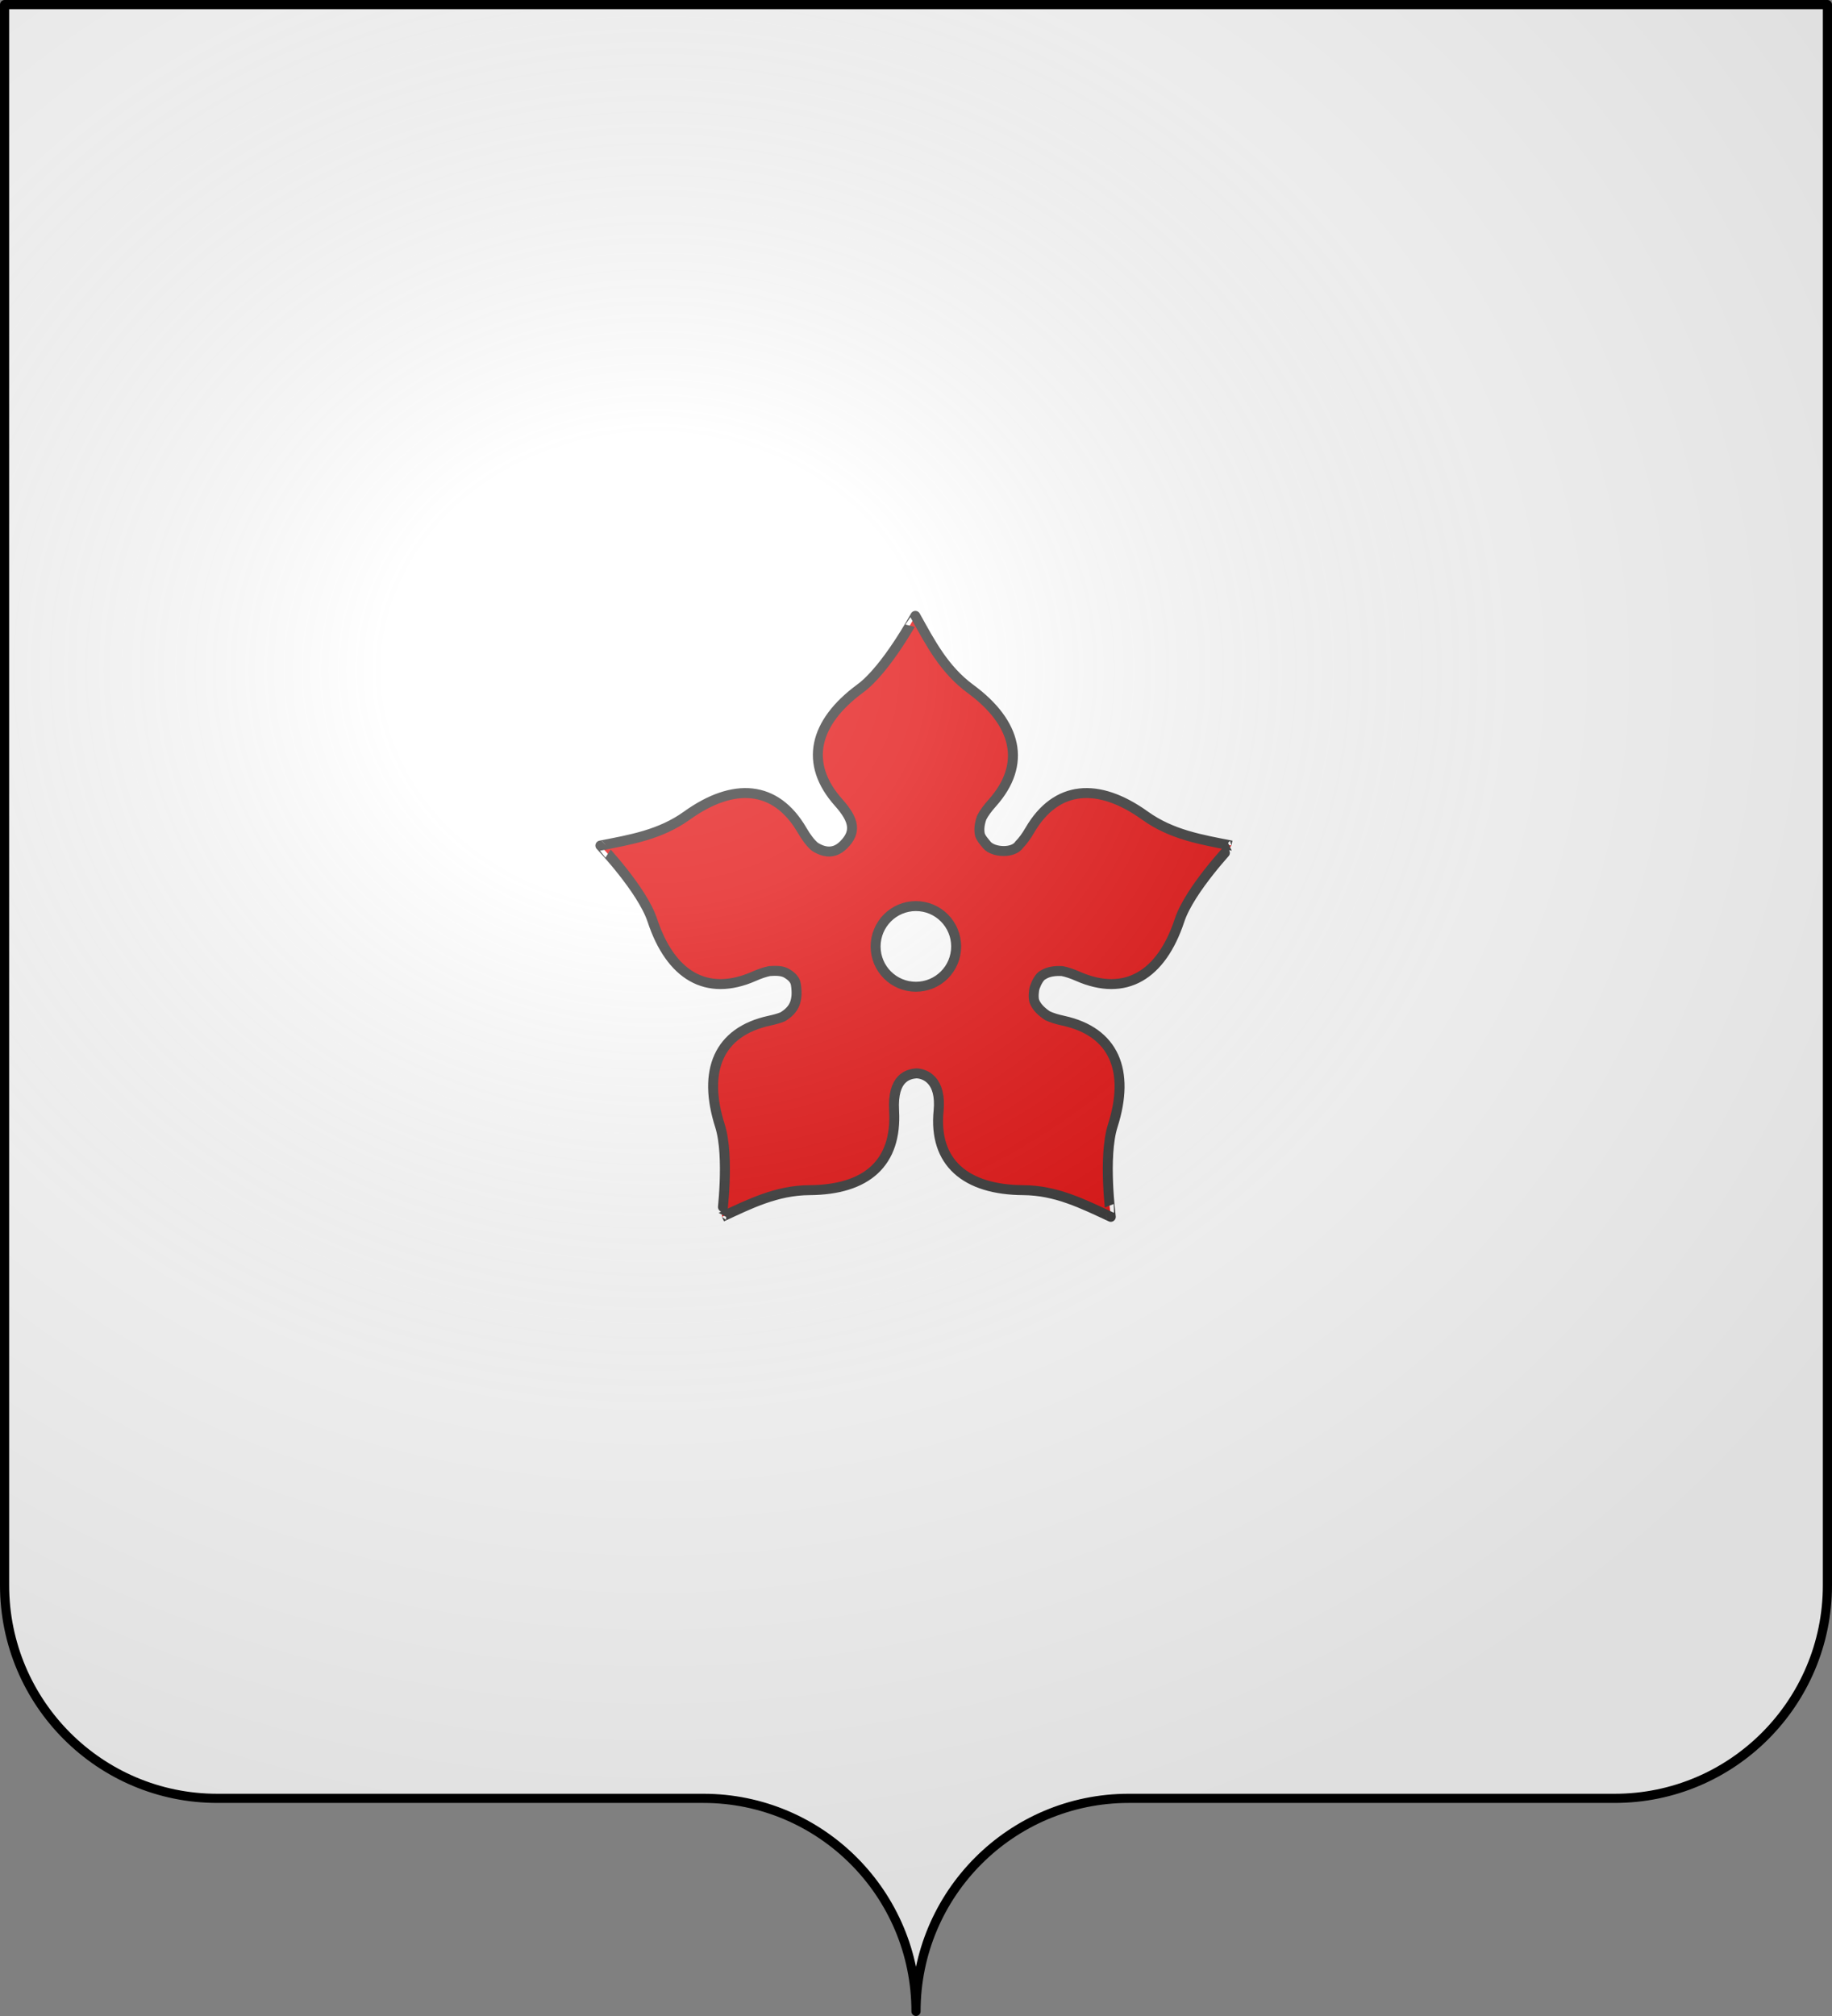 <?xml version="1.0" encoding="UTF-8" standalone="no"?>
<!-- Created with Inkscape (http://www.inkscape.org/) -->
<svg
   xmlns:svg="http://www.w3.org/2000/svg"
   xmlns="http://www.w3.org/2000/svg"
   xmlns:xlink="http://www.w3.org/1999/xlink"
   version="1.0"
   width="600"
   height="660"
   id="svg2">
  <rect width="100%" height="100%" fill="#808080" stroke="none"/>
  <desc
     id="desc4">Flag of Canton of Valais (Wallis)</desc>
  <defs
     id="defs6">
    <linearGradient
       id="linearGradient2893">
      <stop
         id="stop2895"
         style="stop-color:#ffffff;stop-opacity:0.314"
         offset="0" />
      <stop
         id="stop2897"
         style="stop-color:#ffffff;stop-opacity:0.251"
         offset="0.19" />
      <stop
         id="stop2901"
         style="stop-color:#6b6b6b;stop-opacity:0.125"
         offset="0.6" />
      <stop
         id="stop2899"
         style="stop-color:#000000;stop-opacity:0.125"
         offset="1" />
    </linearGradient>
    <radialGradient
       cx="203.198"
       cy="218.01"
       r="300"
       fx="203.198"
       fy="218.01"
       id="radialGradient2883"
       xlink:href="#linearGradient2893"
       gradientUnits="userSpaceOnUse"
       gradientTransform="matrix(1.36,0,0,1.355,-79.528,-87.645)" />
    <linearGradient
       id="linearGradient2955">
      <stop
         id="stop2965"
         style="stop-color:#ffffff;stop-opacity:0"
         offset="0" />
      <stop
         id="stop2959"
         style="stop-color:#000000;stop-opacity:0.646"
         offset="1" />
    </linearGradient>
    <radialGradient
       cx="225.524"
       cy="218.901"
       r="300"
       fx="225.524"
       fy="218.901"
       id="radialGradient2961"
       xlink:href="#linearGradient2955"
       gradientUnits="userSpaceOnUse"
       gradientTransform="matrix(-4.167939e-4,2.183,-1.884,-3.599562e-4,615.597,-289.121)" />
    <polygon
       points="0,-1 0.588,0.809 -0.951,-0.309 0.951,-0.309 -0.588,0.809 0,-1 "
       transform="scale(53,53)"
       id="star" />
    <clipPath
       id="clip">
      <path
         d="M 0,-200 L 0,600 L 300,600 L 300,-200 L 0,-200 z"
         id="path10" />
    </clipPath>
    <radialGradient
       cx="225.524"
       cy="218.901"
       r="300"
       fx="225.524"
       fy="218.901"
       id="radialGradient1911"
       xlink:href="#linearGradient2955"
       gradientUnits="userSpaceOnUse"
       gradientTransform="matrix(-4.167939e-4,2.183,-1.884,-3.599562e-4,1395.597,-309.121)" />
    <radialGradient
       cx="-483.508"
       cy="153.928"
       r="300"
       fx="-483.508"
       fy="153.928"
       id="radialGradient2928"
       xlink:href="#linearGradient2955"
       gradientUnits="userSpaceOnUse"
       gradientTransform="matrix(0,2.342,-2.291,0,562.913,1323.77)" />
    <radialGradient
       cx="285.186"
       cy="200.448"
       r="300"
       fx="285.186"
       fy="200.448"
       id="radialGradient11919"
       xlink:href="#linearGradient2893"
       gradientUnits="userSpaceOnUse"
       gradientTransform="matrix(1.551,0,0,1.35,-227.894,-51.264)" />
  </defs>
  <g
     id="layer1">
    <path
       d="M 299.53,657.574 C 299.53,619.07 330.734,587.82 369.18,587.82 C 407.627,587.82 489.934,587.82 528.38,587.82 C 566.827,587.82 598.03,556.571 598.03,518.067 L 598.03,0.574 L 1.03,0.574 L 1.03,518.067 C 1.03,556.571 32.234,587.82 70.68,587.82 C 109.127,587.82 191.434,587.82 229.88,587.82 C 268.327,587.82 299.53,619.07 299.53,657.574 z"
       id="path2014"
       style="fill:#ffffff;fill-opacity:1;fill-rule:nonzero;stroke:none;stroke-width:5;stroke-linecap:round;stroke-linejoin:round;stroke-miterlimit:4;stroke-dashoffset:0;stroke-opacity:1" />
  </g>
  <g
     id="layer2">
    <path
       d="M 299.793,201.632 C 299.792,201.584 290.38,219.041 281.744,225.391 C 266.551,236.563 263.274,249.973 274.64,262.712 C 279.913,268.623 280.453,272.433 276.305,276.581 C 275.344,277.542 274.367,278.159 273.382,278.484 C 271.16,279.218 268.911,278.517 266.89,277.226 C 265.487,276.058 264.116,274.257 262.675,271.788 C 254.071,257.042 240.266,256.032 224.946,267.029 C 216.237,273.28 206.521,274.881 196.632,276.819 C 196.586,276.804 210.29,291.15 213.661,301.326 C 219.591,319.228 231.343,326.485 246.971,319.613 C 248.889,318.769 250.559,318.204 252.036,317.913 C 254.018,317.776 256.139,317.734 257.678,318.661 C 259.241,319.602 260.427,320.699 260.67,322.332 C 261.467,327.71 260.117,330.572 256.421,332.835 C 256.386,332.856 256.354,332.882 256.319,332.903 C 255.099,333.391 253.652,333.794 251.968,334.16 C 235.285,337.786 230.064,350.556 235.789,368.525 C 239.042,378.738 236.406,398.407 236.434,398.368 C 245.574,394.123 254.369,389.694 265.088,389.633 C 283.947,389.525 293.788,380.65 292.825,363.63 C 292.203,352.65 297.535,351.649 300.098,351.394 C 303.154,351.493 308.332,353.738 307.406,363.63 C 305.699,380.617 316.284,389.525 335.143,389.633 C 345.862,389.694 354.657,394.123 363.796,398.368 C 363.825,398.407 361.188,378.738 364.442,368.525 C 370.167,350.556 364.912,337.786 348.229,334.16 C 346.175,333.714 344.499,333.198 343.13,332.563 C 341.187,331.304 339.461,329.703 338.746,327.736 C 338.743,327.726 338.748,327.713 338.746,327.702 C 338.737,327.679 338.718,327.658 338.712,327.634 C 338.393,326.46 338.552,324.294 338.916,323.216 C 339.385,321.825 340.452,319.681 341.669,319.137 C 343.388,318.047 345.605,317.791 347.855,317.913 C 349.348,318.2 351.04,318.756 352.988,319.613 C 368.616,326.485 380.368,319.228 386.298,301.326 C 389.669,291.15 403.373,276.804 403.327,276.819 C 393.438,274.881 383.722,273.28 375.013,267.029 C 359.693,256.032 345.888,257.042 337.284,271.788 C 336.112,273.797 334.984,275.335 333.851,276.479 C 331.848,279.515 325.363,279.06 323.28,276.717 C 321.961,275.117 321.4,274.501 320.969,273.385 C 320.518,271.589 320.836,269.604 321.512,267.675 C 322.248,266.223 323.403,264.649 324.979,262.882 C 336.345,250.143 333.034,236.699 317.841,225.527 C 309.206,219.176 304.691,210.438 299.793,201.632 z M 299.962,296.635 C 307.253,296.635 313.151,302.567 313.151,309.857 C 313.151,317.148 307.253,323.046 299.962,323.046 C 292.672,323.046 286.774,317.148 286.774,309.857 C 286.774,302.567 292.672,296.635 299.962,296.635 z"
       id="path6087"
       style="fill:#e20909;fill-opacity:1;fill-rule:evenodd;stroke:#313131;stroke-width:3.263;stroke-linecap:butt;stroke-linejoin:miter;stroke-miterlimit:4;stroke-dasharray:none;stroke-opacity:1" />
  </g>
  <g
     id="layer3">
    <path
       d="M 1.5,1.5 L 1.5,518.991 C 1.5,557.496 32.703,588.746 71.15,588.746 C 109.597,588.746 191.903,588.746 230.35,588.746 C 268.797,588.745 300,619.996 300,658.5 C 300,619.996 331.203,588.746 369.65,588.746 C 408.097,588.745 490.403,588.746 528.85,588.746 C 567.297,588.746 598.5,557.496 598.5,518.991 L 598.5,1.5 L 1.5,1.5 z"
       id="path2875"
       style="fill:url(#radialGradient11919);fill-opacity:1;fill-rule:evenodd;stroke:none;stroke-width:3;stroke-linecap:butt;stroke-linejoin:miter;stroke-miterlimit:4;stroke-dasharray:none;stroke-opacity:1" />
  </g>
  <g
     id="layer4">
    <path
       d="M 300,658.5 C 300,619.996 331.203,588.746 369.65,588.746 C 408.097,588.746 490.403,588.746 528.85,588.746 C 567.297,588.746 598.5,557.497 598.5,518.993 L 598.5,1.5 L 1.5,1.5 L 1.5,518.993 C 1.5,557.497 32.703,588.746 71.15,588.746 C 109.597,588.746 191.903,588.746 230.35,588.746 C 268.797,588.746 300,619.996 300,658.5 z"
       id="path1572"
       style="fill:none;fill-opacity:1;fill-rule:nonzero;stroke:#000000;stroke-width:3;stroke-linecap:round;stroke-linejoin:round;stroke-miterlimit:4;stroke-dasharray:none;stroke-dashoffset:0;stroke-opacity:1" />
  </g>
</svg>

